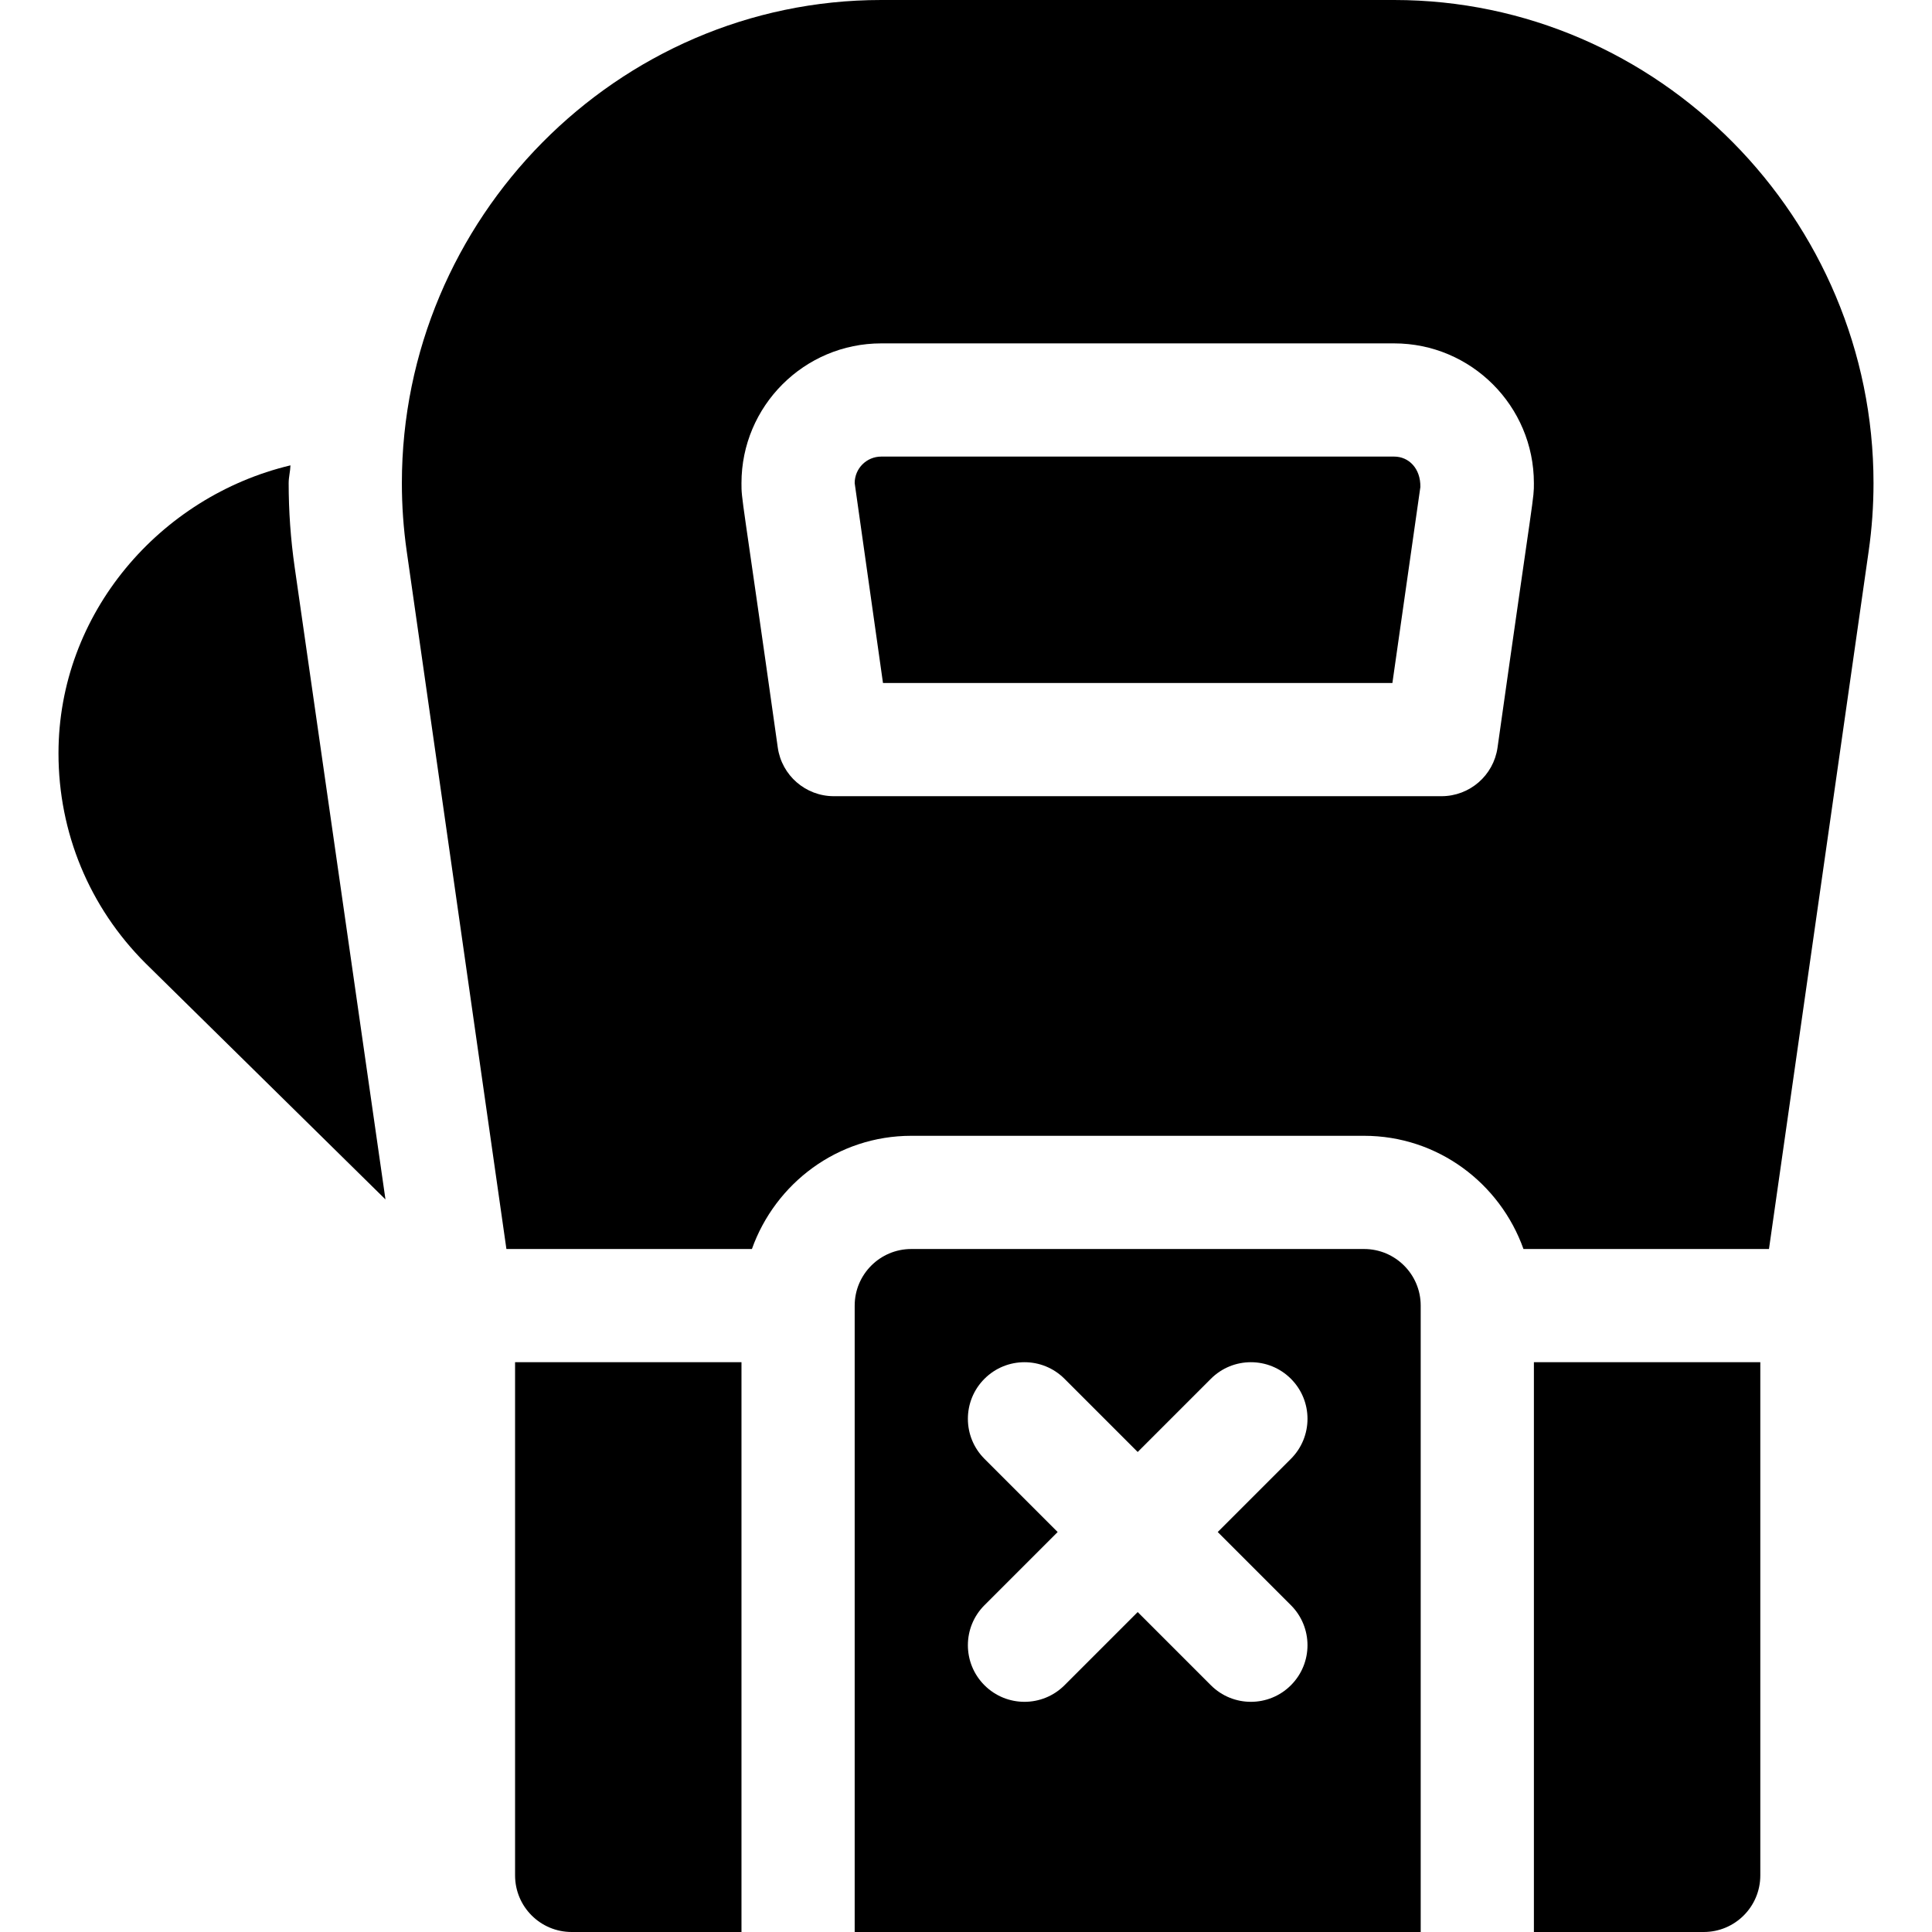 <?xml version="1.0" encoding="iso-8859-1"?>
<!-- Generator: Adobe Illustrator 19.0.0, SVG Export Plug-In . SVG Version: 6.00 Build 0)  -->
<svg version="1.1" id="Capa_1" xmlns="http://www.w3.org/2000/svg" xmlns:xlink="http://www.w3.org/1999/xlink" x="0px" y="0px"
	 viewBox="0 0 512 512" style="enable-background:new 0 0 512 512;" xml:space="preserve">
<g>
	<g>
		<path d="M78.082,150.253c-1.055-7.368-1.582-14.795-1.582-22.222c0-1.611,0.428-3.105,0.476-4.706
			C42.38,131.571,15.5,162.548,15.5,199.633c0,21.006,8.174,40.752,23.027,55.605l63.626,62.626L78.082,150.253z"/>
	</g>
</g>
<g>
	<g>
		<path d="M369.469,121H233.531c-3.882,0-7.031,3.149-7.031,7.031L234,181h135l7.412-51.929C376.5,124.149,373.351,121,369.469,121z
			"/>
	</g>
</g>
<g>
	<g>
		<path d="M369.469,0H233.531C163.482,0,106.5,57.982,106.5,128.031c0,6.006,0.425,12.026,1.274,17.974L134.204,331h65.059
			c6.213-17.422,22.707-30,42.237-30h120c19.53,0,36.024,12.578,42.237,30h65.059l26.43-185.01
			c0.85-5.933,1.274-11.953,1.274-17.959C496.5,57.982,439.518,0,369.469,0z M396.861,198.124
			c-1.055,7.383-7.383,12.876-14.854,12.876h-161.03c-7.471,0-13.799-5.493-14.854-12.876c-9.654-68.517-9.624-65.387-9.624-70.093
			c0-20.42,16.611-37.031,37.031-37.031h135.937c20.42,0,37.031,16.611,37.031,37.031
			C406.5,132.468,406.637,128.875,396.861,198.124z"/>
	</g>
</g>
<g>
	<g>
		<path d="M136.5,361v136c0,8.291,6.709,15,15,15h45V361H136.5z"/>
	</g>
</g>
<g>
	<g>
		<path d="M406.5,361v151h45c8.291,0,15-6.709,15-15V361H406.5z"/>
	</g>
</g>
<g>
	<g>
		<path d="M361.5,331h-120c-8.276,0-15,6.724-15,15v166h150V346C376.5,337.724,369.776,331,361.5,331z M342.105,425.395
			c5.859,5.859,5.859,15.352,0,21.211s-15.352,5.859-21.211,0L301.5,427.211l-19.395,19.395c-5.859,5.859-15.352,5.859-21.211,0
			s-5.859-15.352,0-21.211L280.289,406l-19.395-19.395c-5.859-5.859-5.859-15.352,0-21.211c5.859-5.859,15.352-5.859,21.211,0
			l19.395,19.395l19.395-19.395c5.859-5.859,15.352-5.859,21.211,0s5.859,15.352,0,21.211L322.711,406L342.105,425.395z"/>
	</g>
</g>
<g>
</g>
<g>
</g>
<g>
</g>
<g>
</g>
<g>
</g>
<g>
</g>
<g>
</g>
<g>
</g>
<g>
</g>
<g>
</g>
<g>
</g>
<g>
</g>
<g>
</g>
<g>
</g>
<g>
</g>
</svg>
